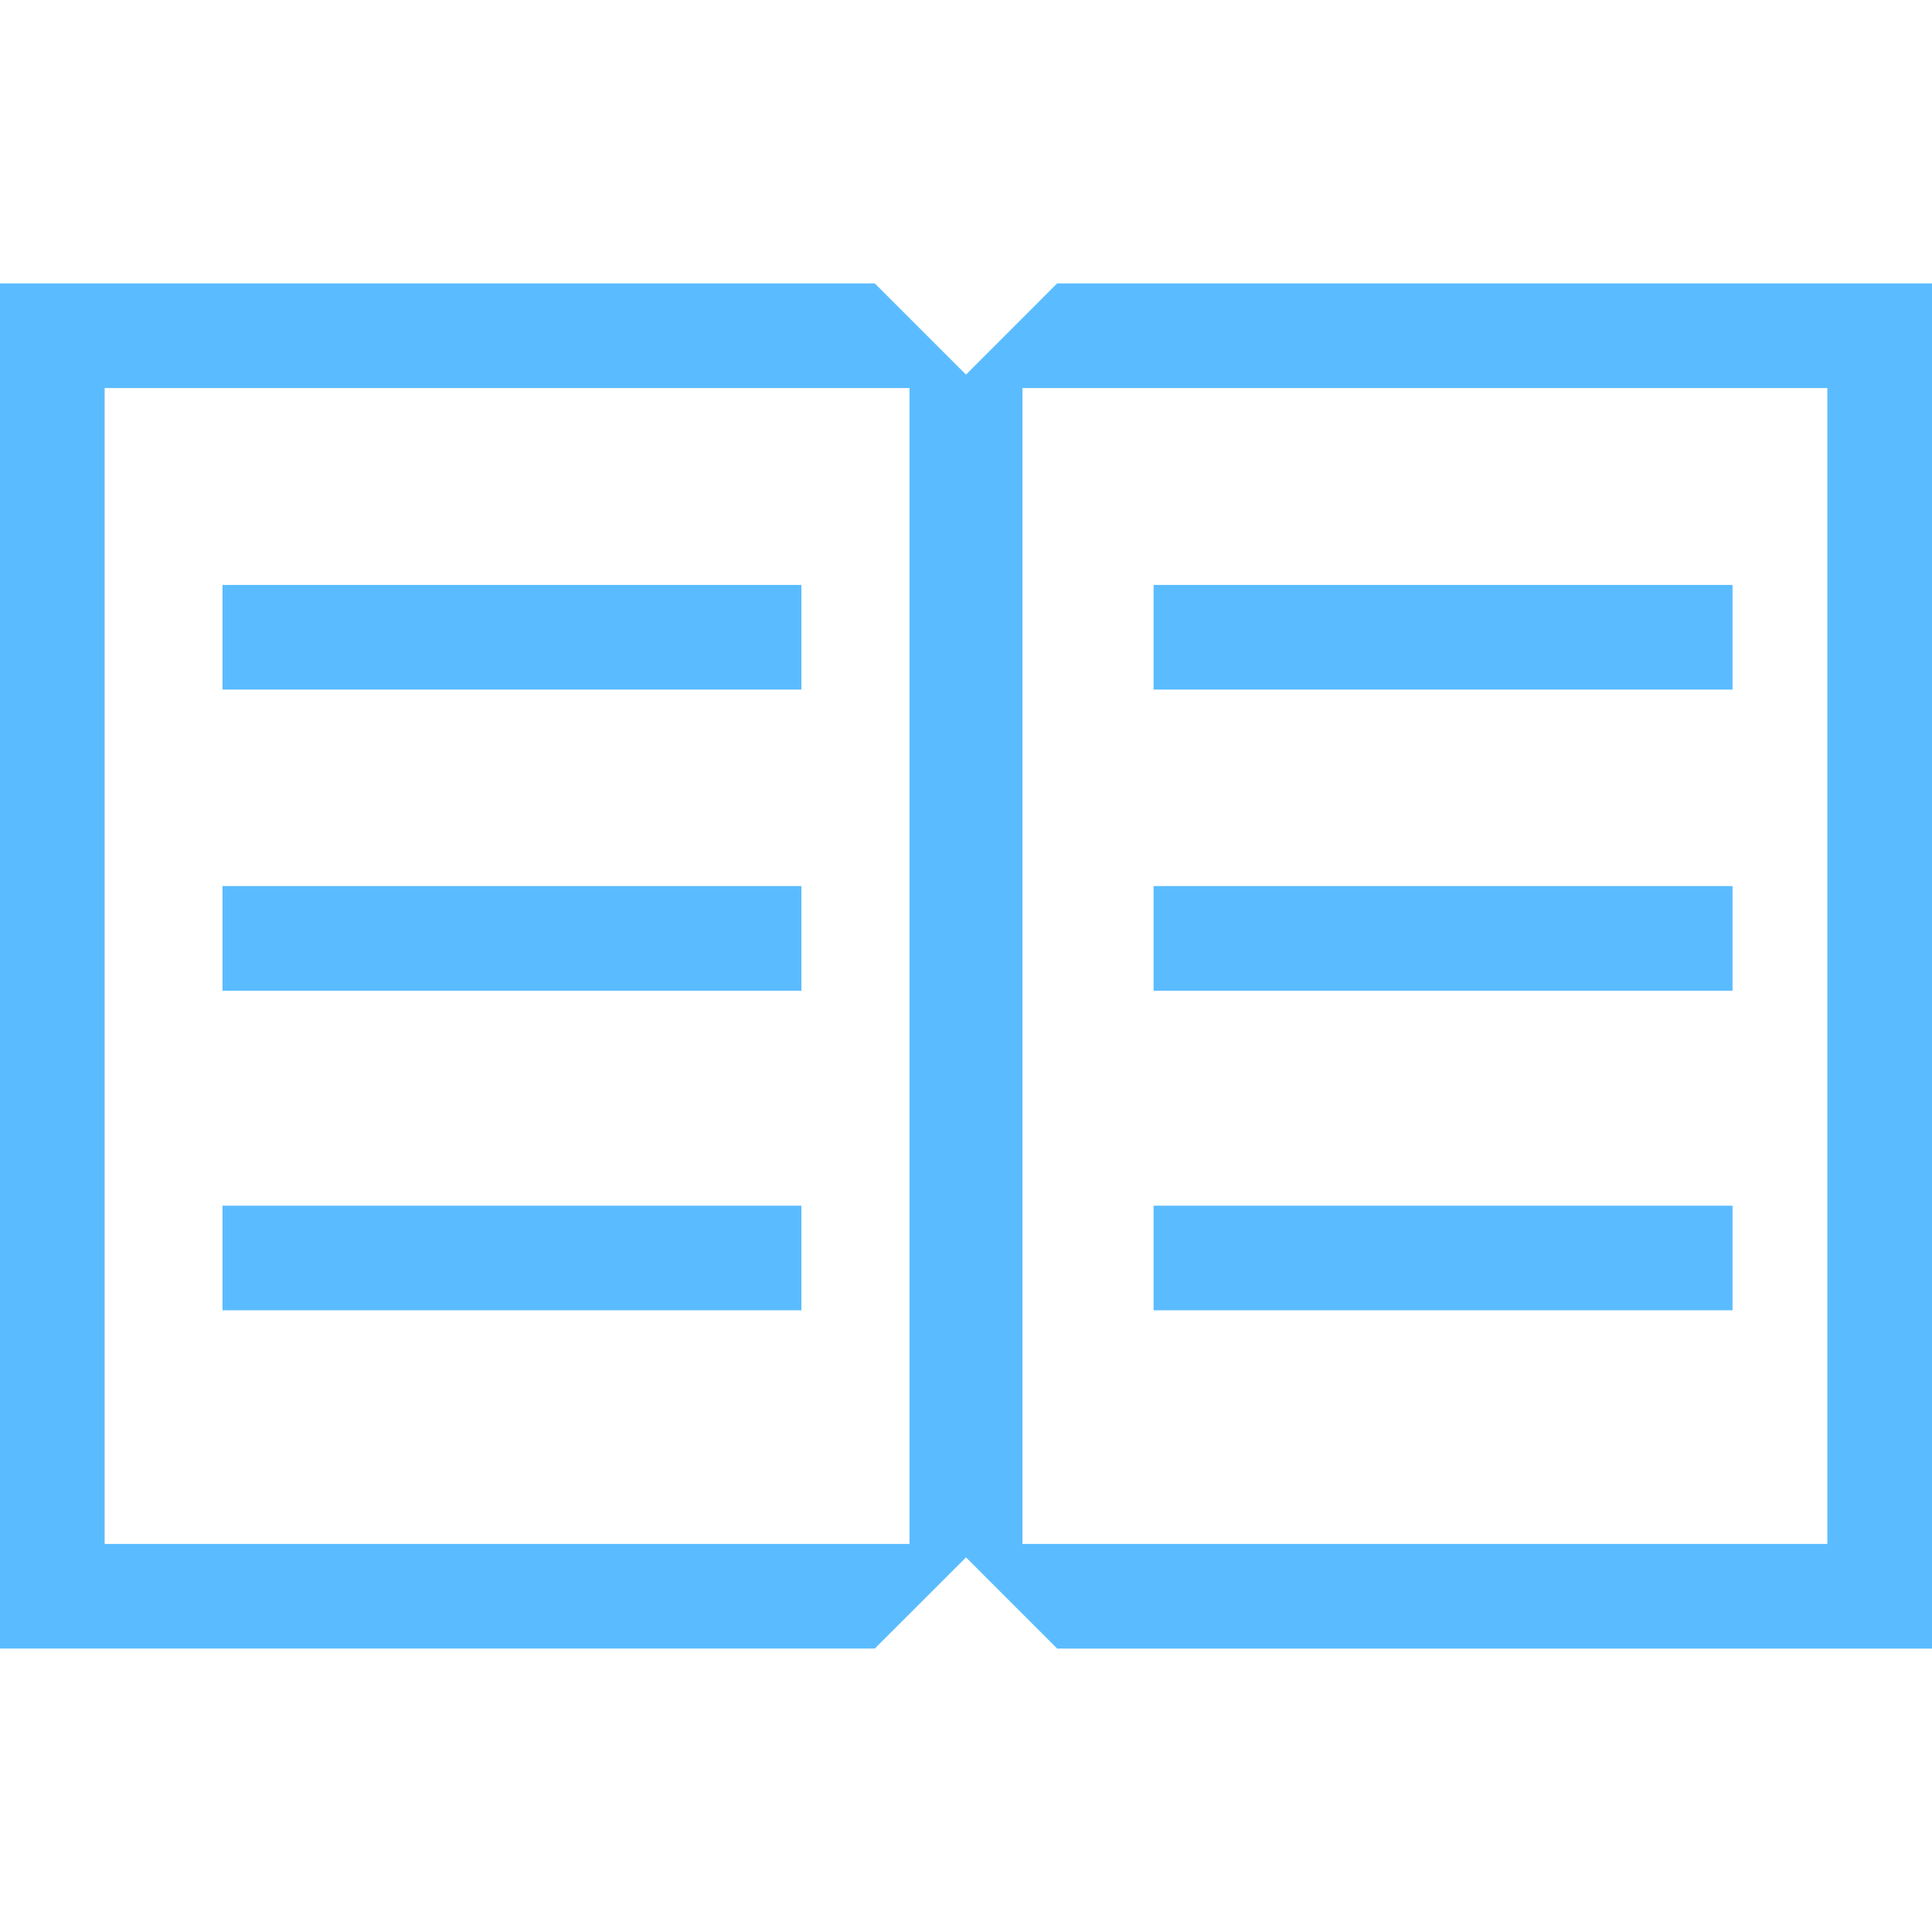<svg width="29" height="29" viewBox="0 0 29 29" fill="none" xmlns="http://www.w3.org/2000/svg">
<path d="M29 4.254H15.868L14.5 5.623L13.131 4.254H0V24.745H13.131L14.5 23.377L15.869 24.746H29V4.254ZM13.652 23.175H1.571V5.825H13.652V23.175ZM27.43 23.175H15.348V5.825H27.429V23.175H27.43Z" fill="#5ABCFF"/>
<path d="M12.029 8.78H3.34V10.351H12.029V8.78Z" fill="#5ABCFF"/>
<path d="M12.029 13.3H3.34V14.871H12.029V13.3Z" fill="#5ABCFF"/>
<path d="M12.029 18.098H3.34V19.668H12.029V18.098Z" fill="#5ABCFF"/>
<path d="M26.006 8.78H17.316V10.351H26.006V8.78Z" fill="#5ABCFF"/>
<path d="M26.006 13.3H17.316V14.871H26.006V13.3Z" fill="#5ABCFF"/>
<path d="M26.006 18.098H17.316V19.668H26.006V18.098Z" fill="#5ABCFF"/>
</svg>
